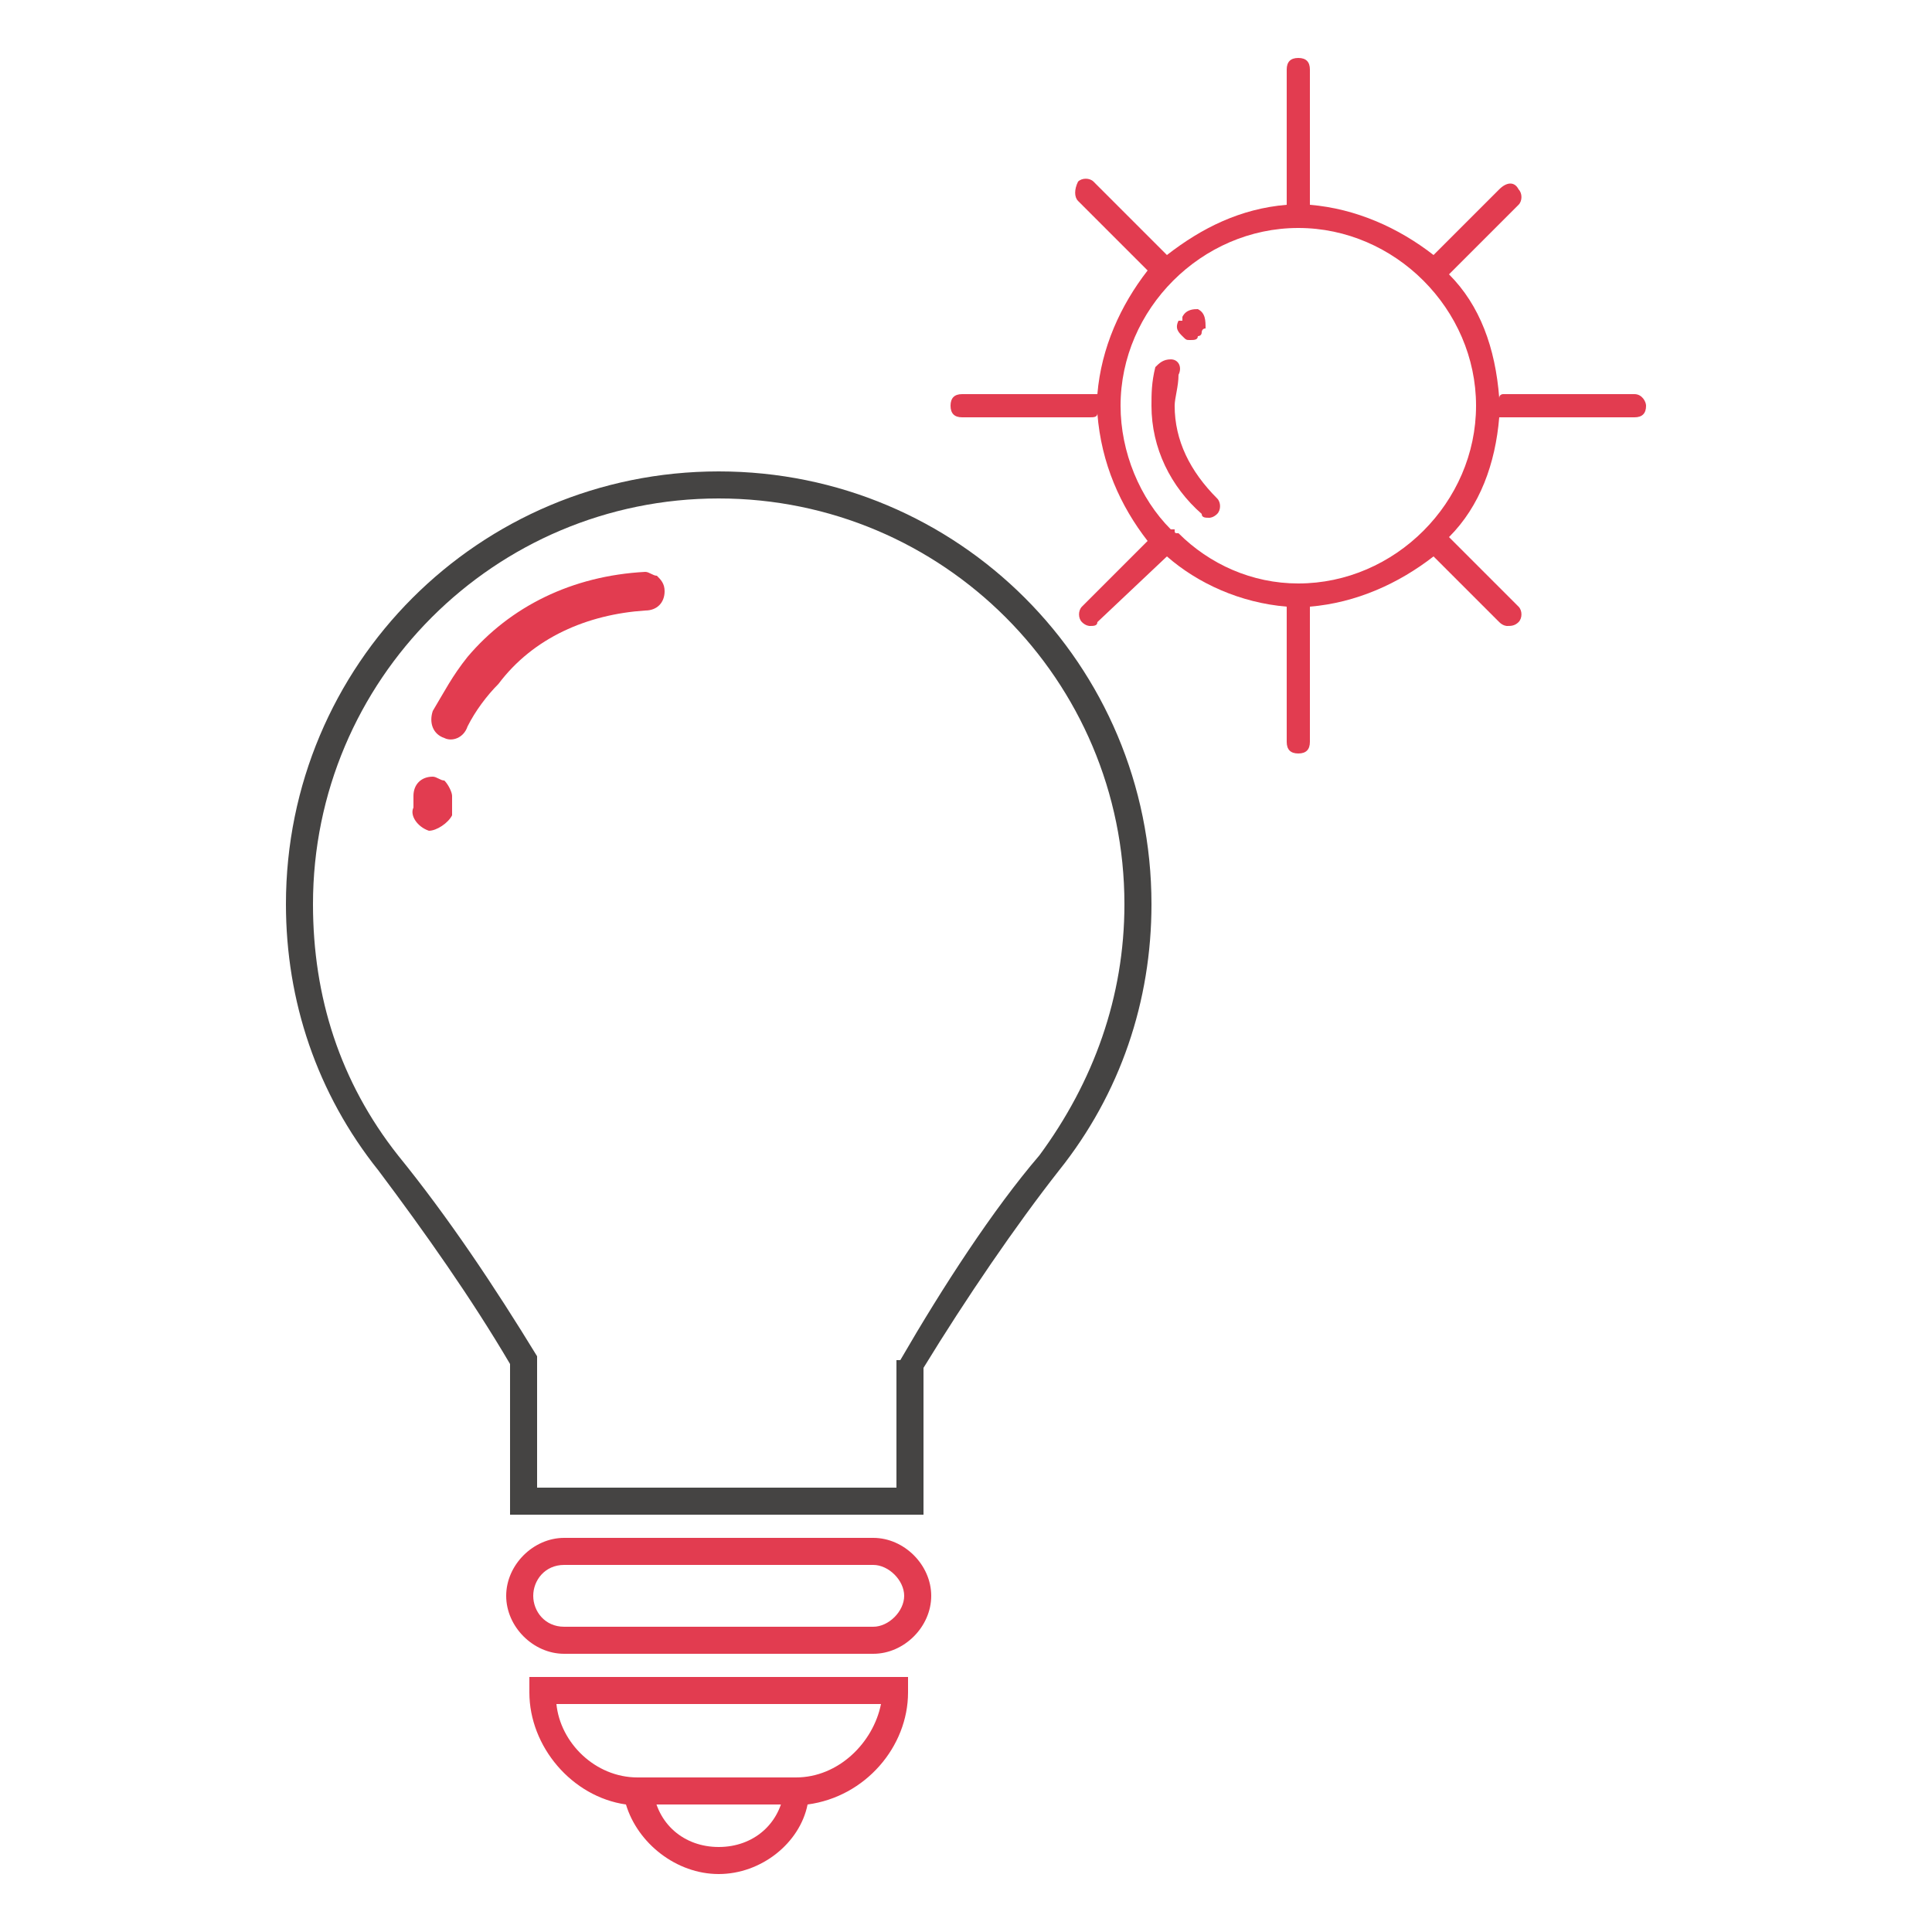 <?xml version="1.0" encoding="UTF-8"?>
<!DOCTYPE svg PUBLIC "-//W3C//DTD SVG 1.1//EN" "http://www.w3.org/Graphics/SVG/1.1/DTD/svg11.dtd">
<!-- Creator: CorelDRAW X7 -->
<svg xmlns="http://www.w3.org/2000/svg" xml:space="preserve" width="500px" height="500px" version="1.1" style="shape-rendering:geometricPrecision; text-rendering:geometricPrecision; image-rendering:optimizeQuality; fill-rule:evenodd; clip-rule:evenodd"
viewBox="0 0 500 500"
 xmlns:xlink="http://www.w3.org/1999/xlink">
 <defs>
  <style type="text/css">
   <![CDATA[
    .fil3 {fill:none}
    .fil0 {fill:#E23C50}
    .fil2 {fill:#454443;fill-rule:nonzero}
    .fil1 {fill:#E23C50;fill-rule:nonzero}
   ]]>
  </style>
 </defs>
 <g id="Layer_x0020_1">
  <g id="_3038766195296">
   <path class="fil0" d="M423 102l-34 0c0,0 -1,0 -1,1 -1,-13 -5,-24 -13,-32l18 -18c1,-1 1,-3 0,-4 -1,-2 -3,-2 -5,0l-17 17c-9,-7 -20,-12 -32,-13 0,0 0,-1 0,-1l0 -34c0,-2 -1,-3 -3,-3 -2,0 -3,1 -3,3l0 34c0,0 0,1 0,1 -12,1 -22,6 -31,13l-19 -19c-1,-1 -3,-1 -4,0 -1,2 -1,4 0,5l18 18c-7,9 -12,20 -13,32 0,0 -1,0 -2,0l-33 0c-2,0 -3,1 -3,3 0,2 1,3 3,3l33 0c1,0 2,0 2,-1 1,13 6,24 13,33l-17 17c-1,1 -1,3 0,4 1,1 2,1 2,1 1,0 2,0 2,-1l18 -17c8,7 19,12 31,13 0,0 0,1 0,2l0 33c0,2 1,3 3,3 2,0 3,-1 3,-3l0 -33c0,-1 0,-2 0,-2 12,-1 23,-6 32,-13l17 17c1,1 2,1 2,1 1,0 2,0 3,-1 1,-1 1,-3 0,-4l-18 -18c8,-8 12,-19 13,-31 0,0 1,0 1,0l34 0c2,0 3,-1 3,-3 0,-1 -1,-3 -3,-3l0 0zm-87 49c-12,0 -23,-5 -31,-13 -1,0 -1,0 -1,-1 0,0 -1,0 -1,0 -8,-8 -13,-20 -13,-32 0,-25 21,-46 46,-46 25,0 46,21 46,46 0,25 -21,46 -46,46l0 0z"/>
   <path class="fil0" d="M306 87c1,1 1,1 2,1 1,0 2,0 2,-1 0,0 1,0 1,-1 0,0 0,-1 1,-1 0,-2 0,-4 -2,-5 -1,0 -3,0 -4,2 0,0 0,0 0,1 0,0 -1,0 -1,0 -1,2 0,3 1,4z"/>
   <path class="fil0" d="M315 129c-7,-7 -11,-15 -11,-24 0,-2 1,-5 1,-8 1,-2 0,-4 -2,-4 -2,0 -3,1 -4,2 -1,4 -1,7 -1,10 0,11 5,21 13,28 0,1 1,1 2,1 0,0 1,0 2,-1 1,-1 1,-3 0,-4l0 0z"/>
  </g>
  <path class="fil1" d="M226 428l-80 0c-8,0 -15,-7 -15,-15 0,-8 7,-15 15,-15l80 0c8,0 15,7 15,15 0,8 -7,15 -15,15zm-80 -23l0 0c-5,0 -8,4 -8,8 0,4 3,8 8,8l80 0c4,0 8,-4 8,-8 0,-4 -4,-8 -8,-8l-80 0z"/>
  <path class="fil1" d="M186 485c-11,0 -21,-8 -24,-18 -14,-2 -25,-15 -25,-29l0 -4 98 0 0 4c0,14 -11,27 -26,29 -2,10 -12,18 -23,18l0 0zm-42 -44l0 0c1,10 10,19 21,19l3 0 1 3c1,9 8,15 17,15 9,0 16,-6 17,-15l1 -3 2 0c11,0 20,-9 22,-19l-84 0 0 0z"/>
  <polygon class="fil1" points="205,467 168,467 168,460 205,460 "/>
  <path class="fil2" d="M239 392l-107 0 0 -39c-10,-17 -22,-34 -34,-50 -16,-20 -24,-44 -24,-69 0,-62 50,-112 112,-112 62,0 112,50 112,112 0,25 -8,49 -24,69 -11,14 -24,33 -35,51l0 38 0 0zm-100 -7l0 0 93 0 0 -33 1 0c11,-19 24,-39 36,-53 14,-19 22,-41 22,-65 0,-58 -47,-105 -105,-105 -58,0 -105,47 -105,105 0,24 7,46 22,65 13,16 25,34 36,52l0 0 0 34 0 0z"/>
  <path class="fil0" d="M112 201c1,0 2,1 3,1 1,1 2,3 2,4 0,1 0,1 0,1 0,1 0,2 0,4 -1,2 -4,4 -6,4 -3,-1 -5,-4 -4,-6 0,-1 0,-1 0,-2 0,0 0,-1 0,-1 0,-3 2,-5 5,-5l0 0z"/>
  <path class="fil0" d="M167 158c-15,1 -29,7 -38,19 -3,3 -6,7 -8,11 -1,3 -4,4 -6,3 -3,-1 -4,-4 -3,-7 3,-5 5,-9 9,-14 11,-13 27,-21 46,-22 1,0 2,1 3,1 1,1 2,2 2,4 0,3 -2,5 -5,5l0 0z"/>
  <rect class="fil3" width="500" height="500"/>
 </g>
</svg>
